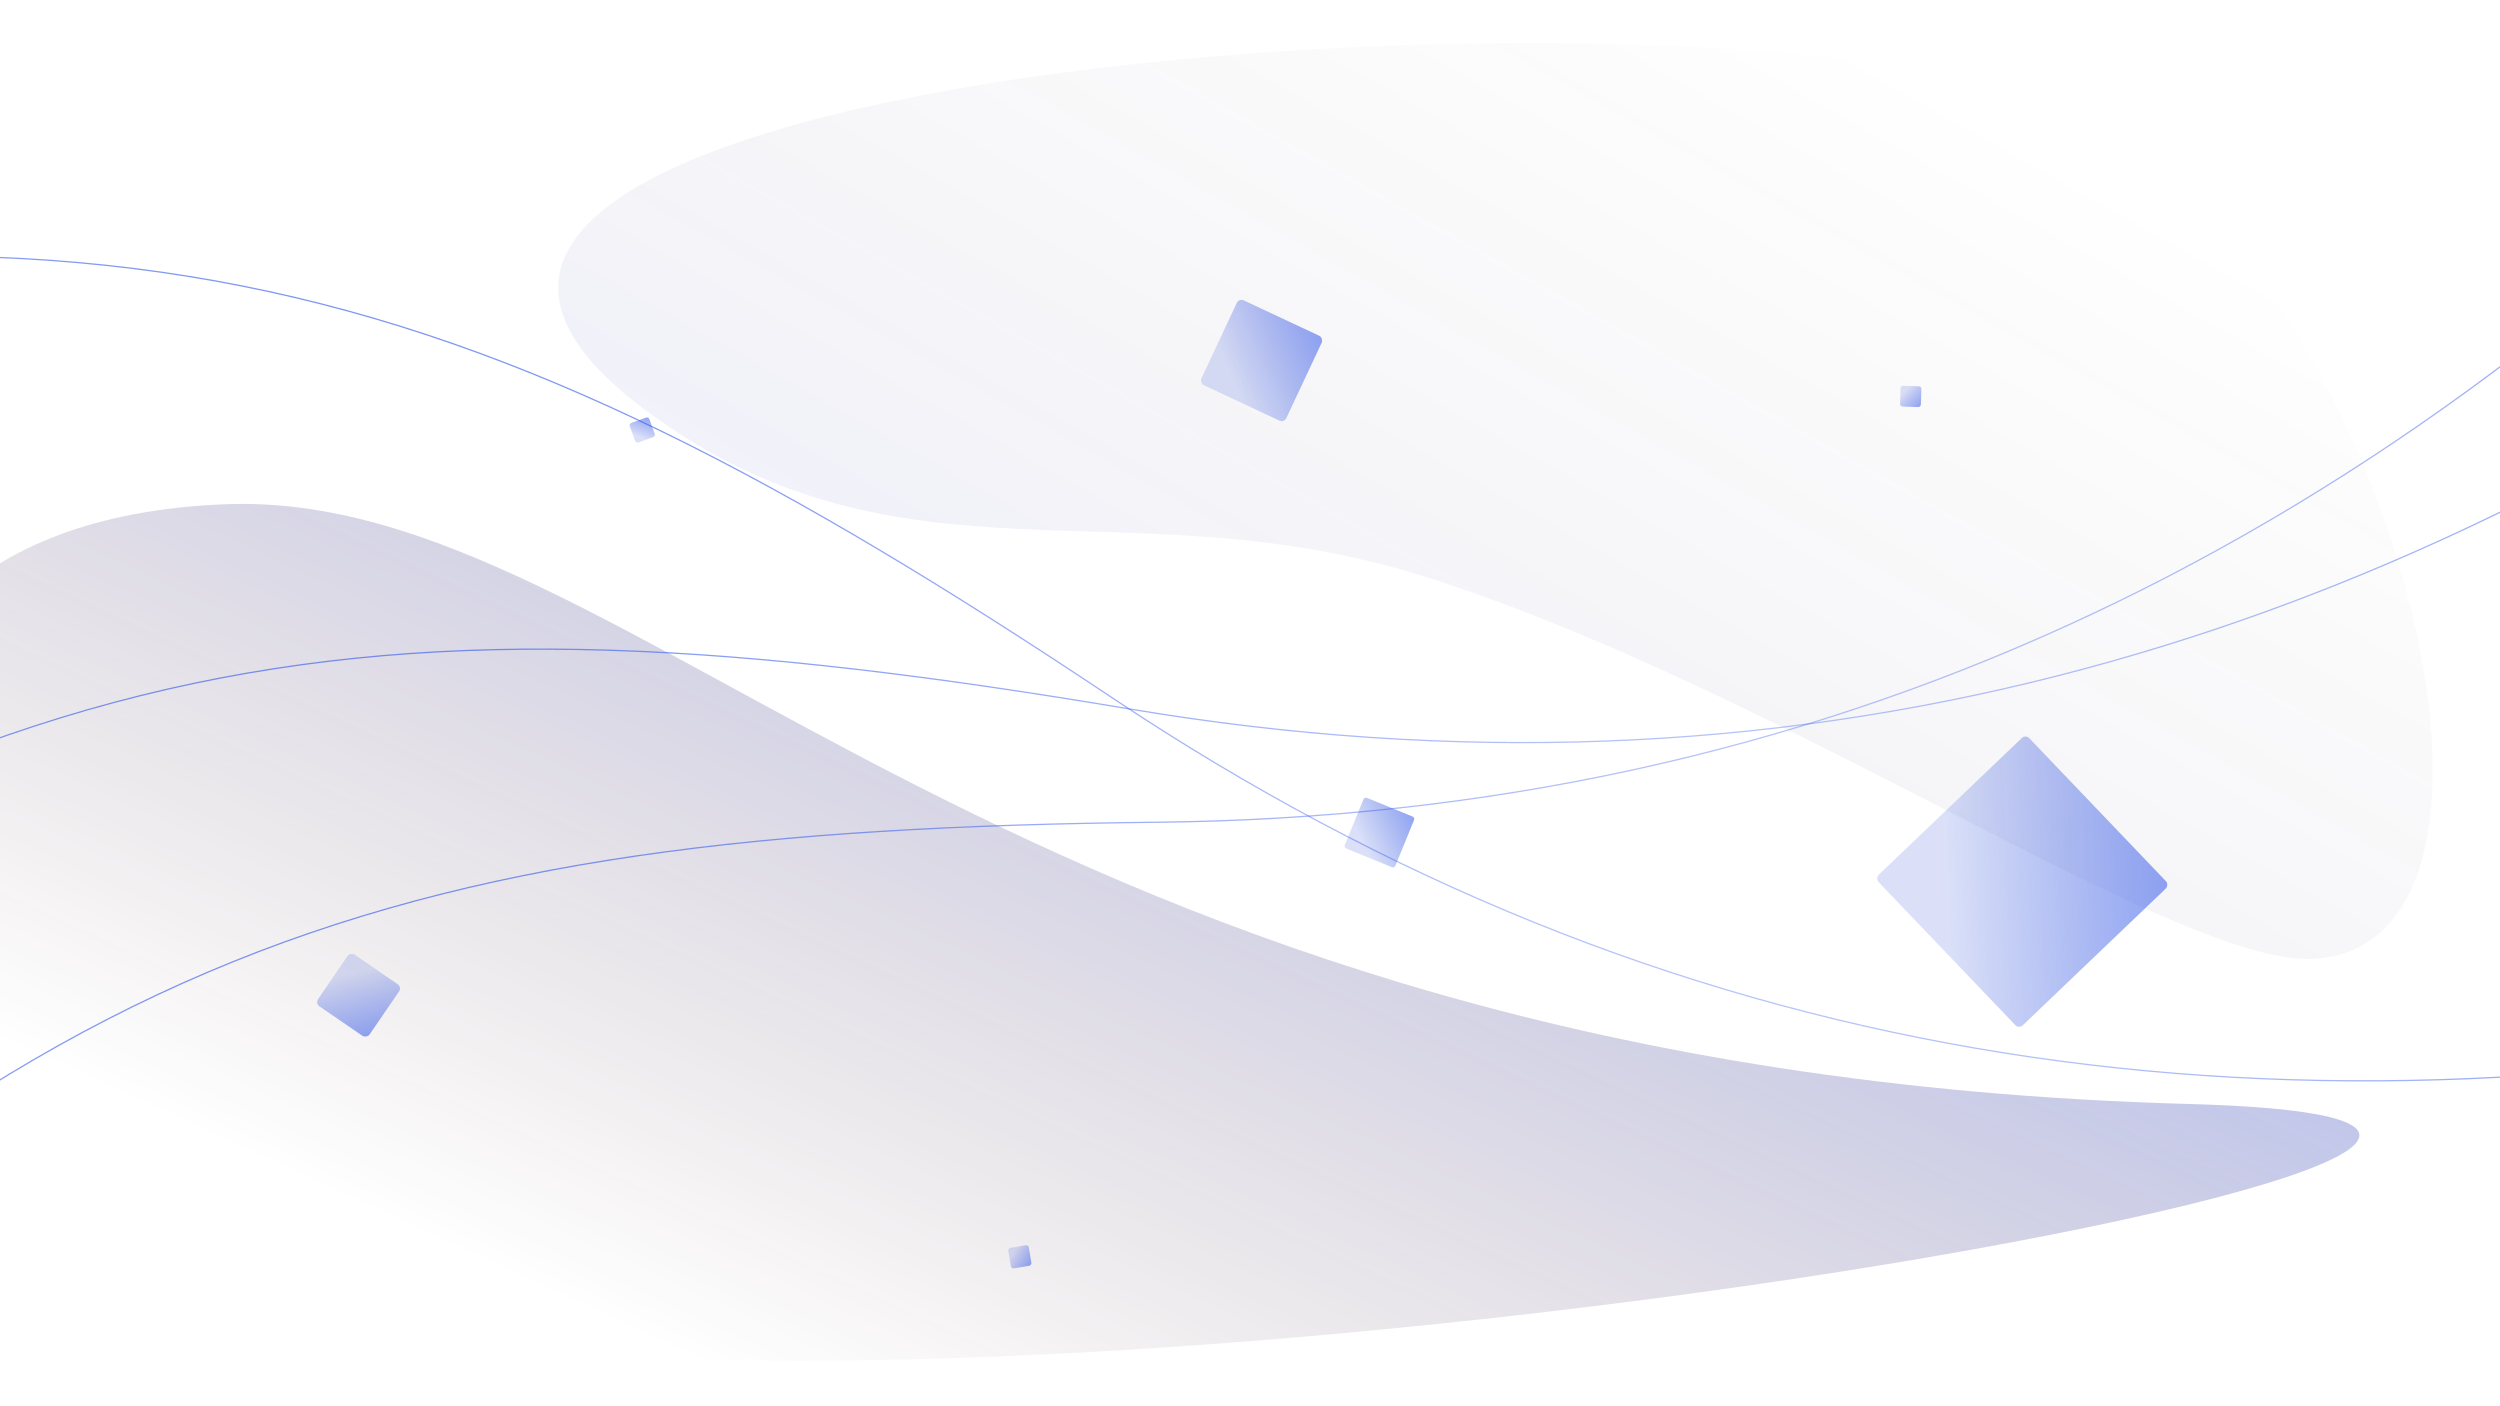 <svg width="1920" height="1080" viewBox="0 0 1920 1080" fill="none" xmlns="http://www.w3.org/2000/svg">
<g id="bgHero" clip-path="url(#clip0)">
<g id="Vector 1115" filter="url(#filter0_f)">
<path d="M1680.98 847.855C769.985 822.753 489.415 374.508 172.588 387.267C-225.685 403.306 -151.477 823.751 172.588 983.948C554.572 1172.78 2298.34 864.867 1680.98 847.855Z" fill="url(#paint0_linear)" fill-opacity="0.4"/>
</g>
<g id="Vector 1114" filter="url(#filter1_f)">
<path d="M1099.29 444.407C1374.06 533.18 1675.39 744.257 1778.63 736.308C1963.45 722.076 1839.87 233.765 1614.12 95.015C1402.29 -35.182 124.679 40.375 495.949 315.168C693.471 461.363 865.456 368.856 1099.29 444.407Z" fill="url(#paint1_linear)" fill-opacity="0.1"/>
</g>
<path id="bg-heroline3" d="M854.407 536.076L854.13 536.492L854.13 536.492L854.407 536.076ZM-614.828 274.73C-275.576 194.573 -33.552 176.505 186.248 220.213C406.05 263.922 603.679 369.417 854.13 536.492L854.685 535.66C604.205 368.565 406.442 262.98 186.443 219.232C-33.558 175.484 -275.743 193.585 -615.058 273.757L-614.828 274.73ZM854.13 536.492C1275.74 817.748 1734.67 889.635 2247.28 784.752L2247.08 783.772C1734.69 888.609 1276.05 816.75 854.685 535.66L854.13 536.492Z" fill="url(#paint2_linear)"/>
<path id="bg-heroline2" d="M867.458 544.471L867.375 544.964L867.375 544.964L867.458 544.471ZM-580.013 907.489C-303.304 695.477 -89.885 579.915 128.546 529.813C346.979 479.711 570.476 495.058 867.375 544.964L867.541 543.978C570.607 494.066 346.952 478.691 128.322 528.838C-90.309 578.986 -303.861 694.644 -580.622 906.695L-580.013 907.489ZM867.375 544.964C1367.18 628.978 1815.31 506.696 2240.07 201.155L2239.49 200.343C1814.92 505.748 1367.05 627.942 867.541 543.978L867.375 544.964Z" fill="url(#paint3_linear)"/>
<path id="bg-heroline1" d="M889.454 631.467L889.46 631.967L889.46 631.967L889.454 631.467ZM-471.434 1243.79C-236.4 986.347 -46.675 834.997 159.515 747.201C365.706 659.404 588.412 635.141 889.46 631.967L889.449 630.967C588.366 634.141 365.5 658.405 159.123 746.281C-47.255 834.158 -237.095 985.625 -472.173 1243.11L-471.434 1243.79ZM889.46 631.967C1396.25 626.623 1815.83 427.312 2180.13 51.725L2179.41 51.029C1815.28 426.448 1395.94 625.626 889.449 630.967L889.46 631.967Z" fill="url(#paint4_linear)"/>
<rect id="square8" x="1047.91" y="612" width="42" height="42" rx="2" transform="rotate(22.26 1047.91 612)" fill="url(#paint5_linear)" fill-opacity="0.6"/>
<rect id="square6" x="483" y="325.477" width="16" height="16" rx="2" transform="rotate(-20.018 483 325.477)" fill="url(#paint6_linear)" fill-opacity="0.6"/>
<rect id="square5" x="1475.68" y="296.691" width="16" height="16" rx="2" transform="rotate(91.812 1475.68 296.691)" fill="url(#paint7_linear)" fill-opacity="0.6"/>
<rect id="square4" x="789.777" y="956" width="16" height="16" rx="2" transform="rotate(80.413 789.777 956)" fill="url(#paint8_linear)" fill-opacity="0.6"/>
<rect id="square3" x="1555.66" y="564" width="160" height="160" rx="4" transform="rotate(46.294 1555.66 564)" fill="url(#paint9_linear)" fill-opacity="0.6"/>
<rect id="square1" x="951.56" y="229" width="72" height="72" rx="4" transform="rotate(25.116 951.56 229)" fill="url(#paint10_linear)" fill-opacity="0.6"/>
<rect id="square2" x="308.724" y="758.12" width="48" height="48" rx="4" transform="rotate(124.402 308.724 758.12)" fill="url(#paint11_linear)" fill-opacity="0.6"/>
</g>
<defs>
<filter id="filter0_f" x="-235" y="251" width="2183" height="930" filterUnits="userSpaceOnUse" color-interpolation-filters="sRGB">
<feFlood flood-opacity="0" result="BackgroundImageFix"/>
<feBlend mode="normal" in="SourceGraphic" in2="BackgroundImageFix" result="shape"/>
<feGaussianBlur stdDeviation="68" result="effect1_foregroundBlur"/>
</filter>
<filter id="filter1_f" x="248" y="-291" width="1814.73" height="1426.83" filterUnits="userSpaceOnUse" color-interpolation-filters="sRGB">
<feFlood flood-opacity="0" result="BackgroundImageFix"/>
<feBlend mode="normal" in="SourceGraphic" in2="BackgroundImageFix" result="shape"/>
<feGaussianBlur stdDeviation="81" result="effect1_foregroundBlur"/>
</filter>
<linearGradient id="paint0_linear" x1="1617.61" y1="564.226" x2="1243.92" y2="1373.31" gradientUnits="userSpaceOnUse">
<stop stop-color="#385CEB"/>
<stop offset="1" stop-color="#4E1919" stop-opacity="0"/>
</linearGradient>
<linearGradient id="paint1_linear" x1="665.895" y1="720.52" x2="1142.8" y2="-129.098" gradientUnits="userSpaceOnUse">
<stop stop-color="#385CEB"/>
<stop offset="1" stop-color="#4E1919" stop-opacity="0"/>
</linearGradient>
<linearGradient id="paint2_linear" x1="2539.81" y1="610.711" x2="2388.85" y2="1134.3" gradientUnits="userSpaceOnUse">
<stop offset="0" stop-color="#385CEB"/>
<stop offset="1" stop-color="#385CEB" stop-opacity="0.28"/>
</linearGradient>
<linearGradient id="paint3_linear" x1="2435.72" y1="-77.389" x2="2512.33" y2="462.118" gradientUnits="userSpaceOnUse">
<stop offset="0" stop-color="#385CEB"/>
<stop offset="1" stop-color="#385CEB" stop-opacity="0.28"/>
</linearGradient>
<linearGradient id="paint4_linear" x1="2323.65" y1="-256.928" x2="2494.1" y2="260.648" gradientUnits="userSpaceOnUse">
<stop offset="0" stop-color="#385CEB"/>
<stop offset="1" stop-color="#385CEB" stop-opacity="0.28"/>
</linearGradient>
<linearGradient id="paint5_linear" x1="1093.63" y1="608.606" x2="1060.32" y2="646.124" gradientUnits="userSpaceOnUse">
<stop stop-color="#385CEB"/>
<stop offset="1" stop-color="#274AD7" stop-opacity="0.28"/>
</linearGradient>
<linearGradient id="paint6_linear" x1="500.418" y1="324.184" x2="487.729" y2="338.477" gradientUnits="userSpaceOnUse">
<stop stop-color="#385CEB"/>
<stop offset="1" stop-color="#274AD7" stop-opacity="0.28"/>
</linearGradient>
<linearGradient id="paint7_linear" x1="1493.1" y1="295.398" x2="1480.41" y2="309.691" gradientUnits="userSpaceOnUse">
<stop stop-color="#385CEB"/>
<stop offset="1" stop-color="#274AD7" stop-opacity="0.28"/>
</linearGradient>
<linearGradient id="paint8_linear" x1="807.195" y1="954.707" x2="794.506" y2="969" gradientUnits="userSpaceOnUse">
<stop stop-color="#385CEB"/>
<stop offset="1" stop-color="#274AD7" stop-opacity="0.28"/>
</linearGradient>
<linearGradient id="paint9_linear" x1="1729.84" y1="551.07" x2="1602.95" y2="693.996" gradientUnits="userSpaceOnUse">
<stop stop-color="#385CEB"/>
<stop offset="1" stop-color="#274AD7" stop-opacity="0.28"/>
</linearGradient>
<linearGradient id="paint10_linear" x1="1029.94" y1="223.182" x2="972.841" y2="287.498" gradientUnits="userSpaceOnUse">
<stop stop-color="#385CEB"/>
<stop offset="1" stop-color="#274AD7" stop-opacity="0.28"/>
</linearGradient>
<linearGradient id="paint11_linear" x1="360.978" y1="754.241" x2="322.912" y2="797.118" gradientUnits="userSpaceOnUse">
<stop stop-color="#385CEB"/>
<stop offset="1" stop-color="#274AD7" stop-opacity="0.28"/>
</linearGradient>
<clipPath id="clip0">
<rect width="1920" height="1080" fill="white"/>
</clipPath>
</defs>
</svg>
